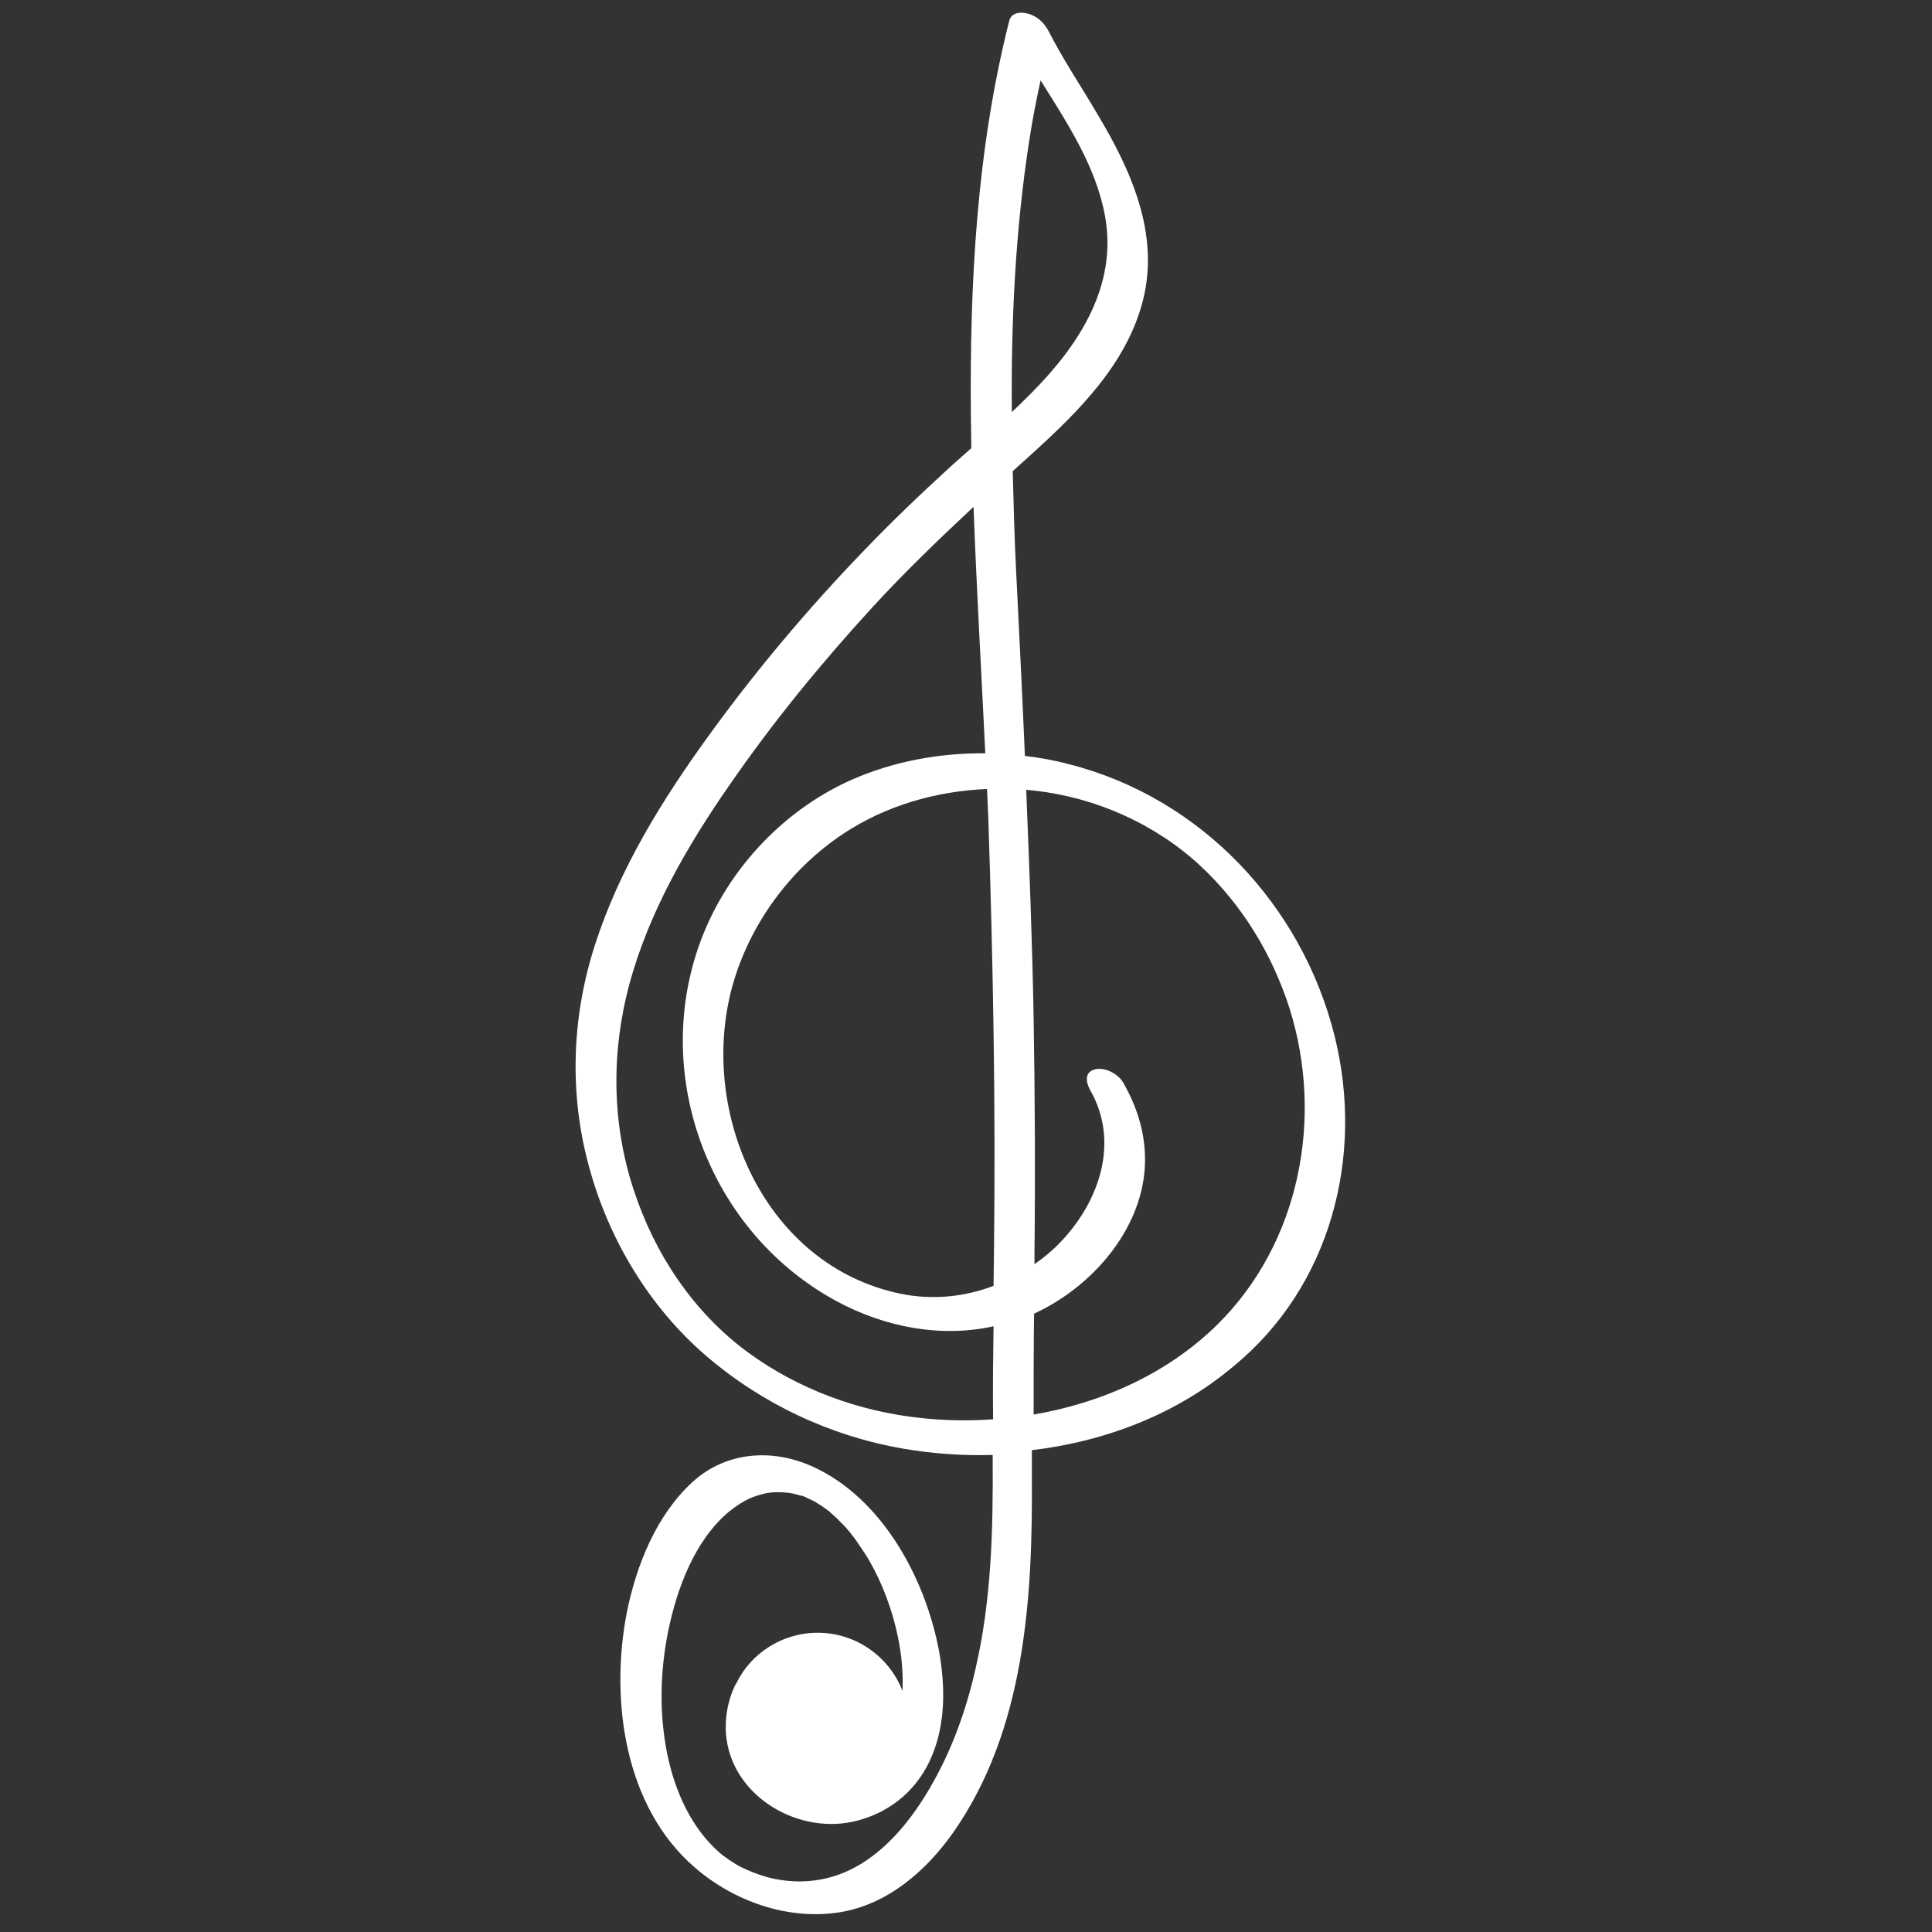 <svg xmlns="http://www.w3.org/2000/svg" xmlns:xlink="http://www.w3.org/1999/xlink" width="500" zoomAndPan="magnify" viewBox="0 0 375 375" height="500" preserveAspectRatio="xMidYMid meet" version="1.0"><rect x="0" y="0" width="375" height="375" fill="#333333" stroke="none"/><defs><clipPath id="0889f2369e"><path d="M 111 2.273 L 262 2.273 L 262 372 L 111 372 Z M 111 2.273 " clip-rule="nonzero"/></clipPath></defs><g clip-path="url(#0889f2369e)"><path fill="#ffffff" d="M 259.039 201.066 C 252.699 175.668 233.086 154.828 207.473 148.328 C 204.684 147.57 201.809 147.062 198.934 146.727 C 198.426 134.828 197.836 123.016 197.242 111.121 C 196.906 104.621 196.738 98.039 196.566 91.461 C 197.75 90.363 199.02 89.266 200.203 88.168 C 209.332 79.898 218.715 70.617 221.844 58.301 C 225.141 45.305 219.477 32.902 212.883 21.934 C 209.754 16.617 206.289 11.469 203.5 5.984 C 202.652 4.383 201.215 3.031 199.355 2.609 C 198.004 2.273 196.312 2.441 195.891 4.043 C 189.551 29.105 188.199 55.094 188.453 80.828 C 188.453 82.852 188.535 84.961 188.535 86.988 C 187.27 88.086 186 89.266 184.734 90.363 C 178.898 95.68 173.152 101.164 167.656 106.902 C 156.754 118.207 146.609 130.273 137.395 143.016 C 128.434 155.418 120.234 168.664 115.5 183.348 C 110.934 197.438 110.43 212.457 114.402 226.715 C 118.207 240.637 126.066 253.715 137.055 263.168 C 147.875 272.449 161.062 278.691 175.098 281.141 C 180.844 282.152 186.762 282.574 192.68 282.406 L 192.68 283.586 C 192.762 297.004 192.426 310.586 189.383 323.75 C 187.438 332.441 184.309 340.961 179.578 348.555 C 175.348 355.391 169.348 362.059 161.316 364.336 C 157.09 365.516 152.777 365.434 148.551 364.25 C 146.863 363.746 145.426 363.152 143.82 362.395 C 142.637 361.805 140.523 360.371 139.676 359.609 C 134.266 354.887 131.055 347.883 129.531 340.539 C 127.926 332.695 128.094 324.508 129.703 316.578 C 131.391 308.309 134.859 298.941 141.535 293.375 C 143.141 292.109 144.918 290.926 146.863 290.336 C 148.891 289.66 150.074 289.578 151.934 289.66 C 152.273 289.66 152.609 289.746 152.949 289.746 L 153.031 289.746 C 153.031 289.746 153.031 289.746 153.117 289.746 C 153.711 289.832 154.387 290 154.977 290.168 C 155.145 290.254 155.398 290.254 155.57 290.336 C 155.57 290.336 155.652 290.336 155.652 290.336 C 155.652 290.336 155.738 290.336 155.738 290.336 C 155.906 290.422 156.16 290.504 156.16 290.504 C 156.836 290.844 157.43 291.098 158.105 291.434 C 158.359 291.602 159.289 292.191 159.457 292.277 C 159.965 292.613 160.473 293.035 160.98 293.375 C 160.98 293.375 161.062 293.457 161.062 293.457 C 161.062 293.457 161.148 293.543 161.148 293.543 C 161.402 293.797 161.738 294.051 161.992 294.301 C 162.668 294.895 163.262 295.566 163.938 296.242 C 164.191 296.496 164.359 296.664 164.531 296.918 C 164.531 296.918 164.613 297.004 164.613 297.004 C 164.781 297.172 165.035 297.508 165.035 297.508 C 165.543 298.184 166.051 298.773 166.473 299.449 C 167.402 300.801 168.332 302.148 169.094 303.582 C 171.969 308.73 174.168 315.312 174.926 321.641 C 175.18 323.75 175.266 326.027 175.18 328.223 C 172.645 321.641 166.219 316.914 158.695 316.914 C 151.766 316.914 145.68 320.965 142.891 326.789 C 142.891 326.789 142.891 326.871 142.805 326.871 C 141.199 330.078 140.523 333.961 141.027 337.586 C 142.637 349.148 155.484 356.32 166.473 353.367 C 173.152 351.594 178.309 347.121 180.93 340.711 C 183.551 334.383 183.465 327.211 182.281 320.543 C 179.66 306.453 171.293 290.758 157.598 284.598 C 149.82 281.141 140.945 281.73 134.434 287.637 C 127.418 294.051 123.531 303.754 121.672 312.949 C 118.375 329.91 121.164 350.668 134.859 362.48 C 142.465 369.059 152.949 372.773 163.008 371.168 C 172.305 369.652 179.746 363.152 184.988 355.73 C 199.02 335.73 200.457 310.082 200.285 286.539 C 200.285 284.852 200.285 283.164 200.285 281.477 C 214.574 279.789 228.438 274.473 239.426 265.191 C 258.277 249.75 264.871 224.438 259.039 201.066 Z M 192.762 275.484 C 188.031 275.824 183.297 275.738 178.73 275.234 C 166.727 273.969 154.977 269.664 145.172 262.492 C 134.605 254.73 127.082 243.422 123.023 231.02 C 118.711 218.023 118.629 204.102 122.18 190.941 C 125.98 177.02 133.336 164.277 141.535 152.465 C 149.906 140.312 159.289 128.84 169.262 117.953 C 175.52 111.121 182.195 104.707 188.961 98.379 C 189.551 114.324 190.48 130.273 191.242 146.219 C 182.449 146.137 173.574 147.738 165.461 151.281 C 153.203 156.684 143.141 166.809 137.562 178.875 C 125.223 205.707 136.379 238.445 162.332 252.535 C 171.715 257.598 182.535 259.707 192.848 257.43 C 192.762 263.59 192.68 269.496 192.762 275.484 Z M 192.934 242.664 C 192.934 244.941 192.848 247.305 192.848 249.582 C 187.102 251.777 180.844 252.367 174.758 251.102 C 148.301 245.617 135.367 215.664 142.211 191.191 C 145.594 179.297 153.371 168.664 163.684 161.828 C 171.969 156.344 181.691 153.562 191.578 153.141 C 191.664 155.078 191.75 156.938 191.832 158.875 C 192.762 186.723 193.27 214.734 192.934 242.664 Z M 199.781 27.25 C 200.371 23.367 201.133 19.484 201.977 15.605 C 207.219 23.957 212.715 32.312 214.488 41.93 C 216.941 55.516 209.418 66.988 200.203 76.273 C 198.934 77.539 197.668 78.805 196.398 79.984 C 196.23 62.348 197.074 44.715 199.781 27.25 Z M 236.383 257.008 C 226.746 266.543 213.98 272.281 200.625 274.559 C 200.625 268.062 200.625 261.48 200.711 254.98 C 211.359 250.09 220.742 239.793 222.098 227.898 C 222.773 221.57 221.168 215.664 218.039 210.18 C 217.109 208.492 214.488 207.055 212.543 207.562 C 210.43 208.07 210.77 210.094 211.613 211.613 C 217.363 221.652 213.391 233.215 205.867 241.059 C 204.344 242.664 202.652 244.098 200.793 245.363 C 200.793 244.605 200.793 243.762 200.793 243 C 200.965 227.898 200.879 212.711 200.625 197.605 C 200.371 182.84 199.781 168.074 199.188 153.309 C 199.781 153.391 200.371 153.391 200.965 153.477 C 212.715 154.828 224.125 159.891 232.832 167.906 C 241.031 175.5 246.949 185.203 250.332 195.832 C 256.926 216.93 252.359 241.145 236.383 257.008 Z M 236.383 257.008 " fill-opacity="1" fill-rule="nonzero"/></g></svg>